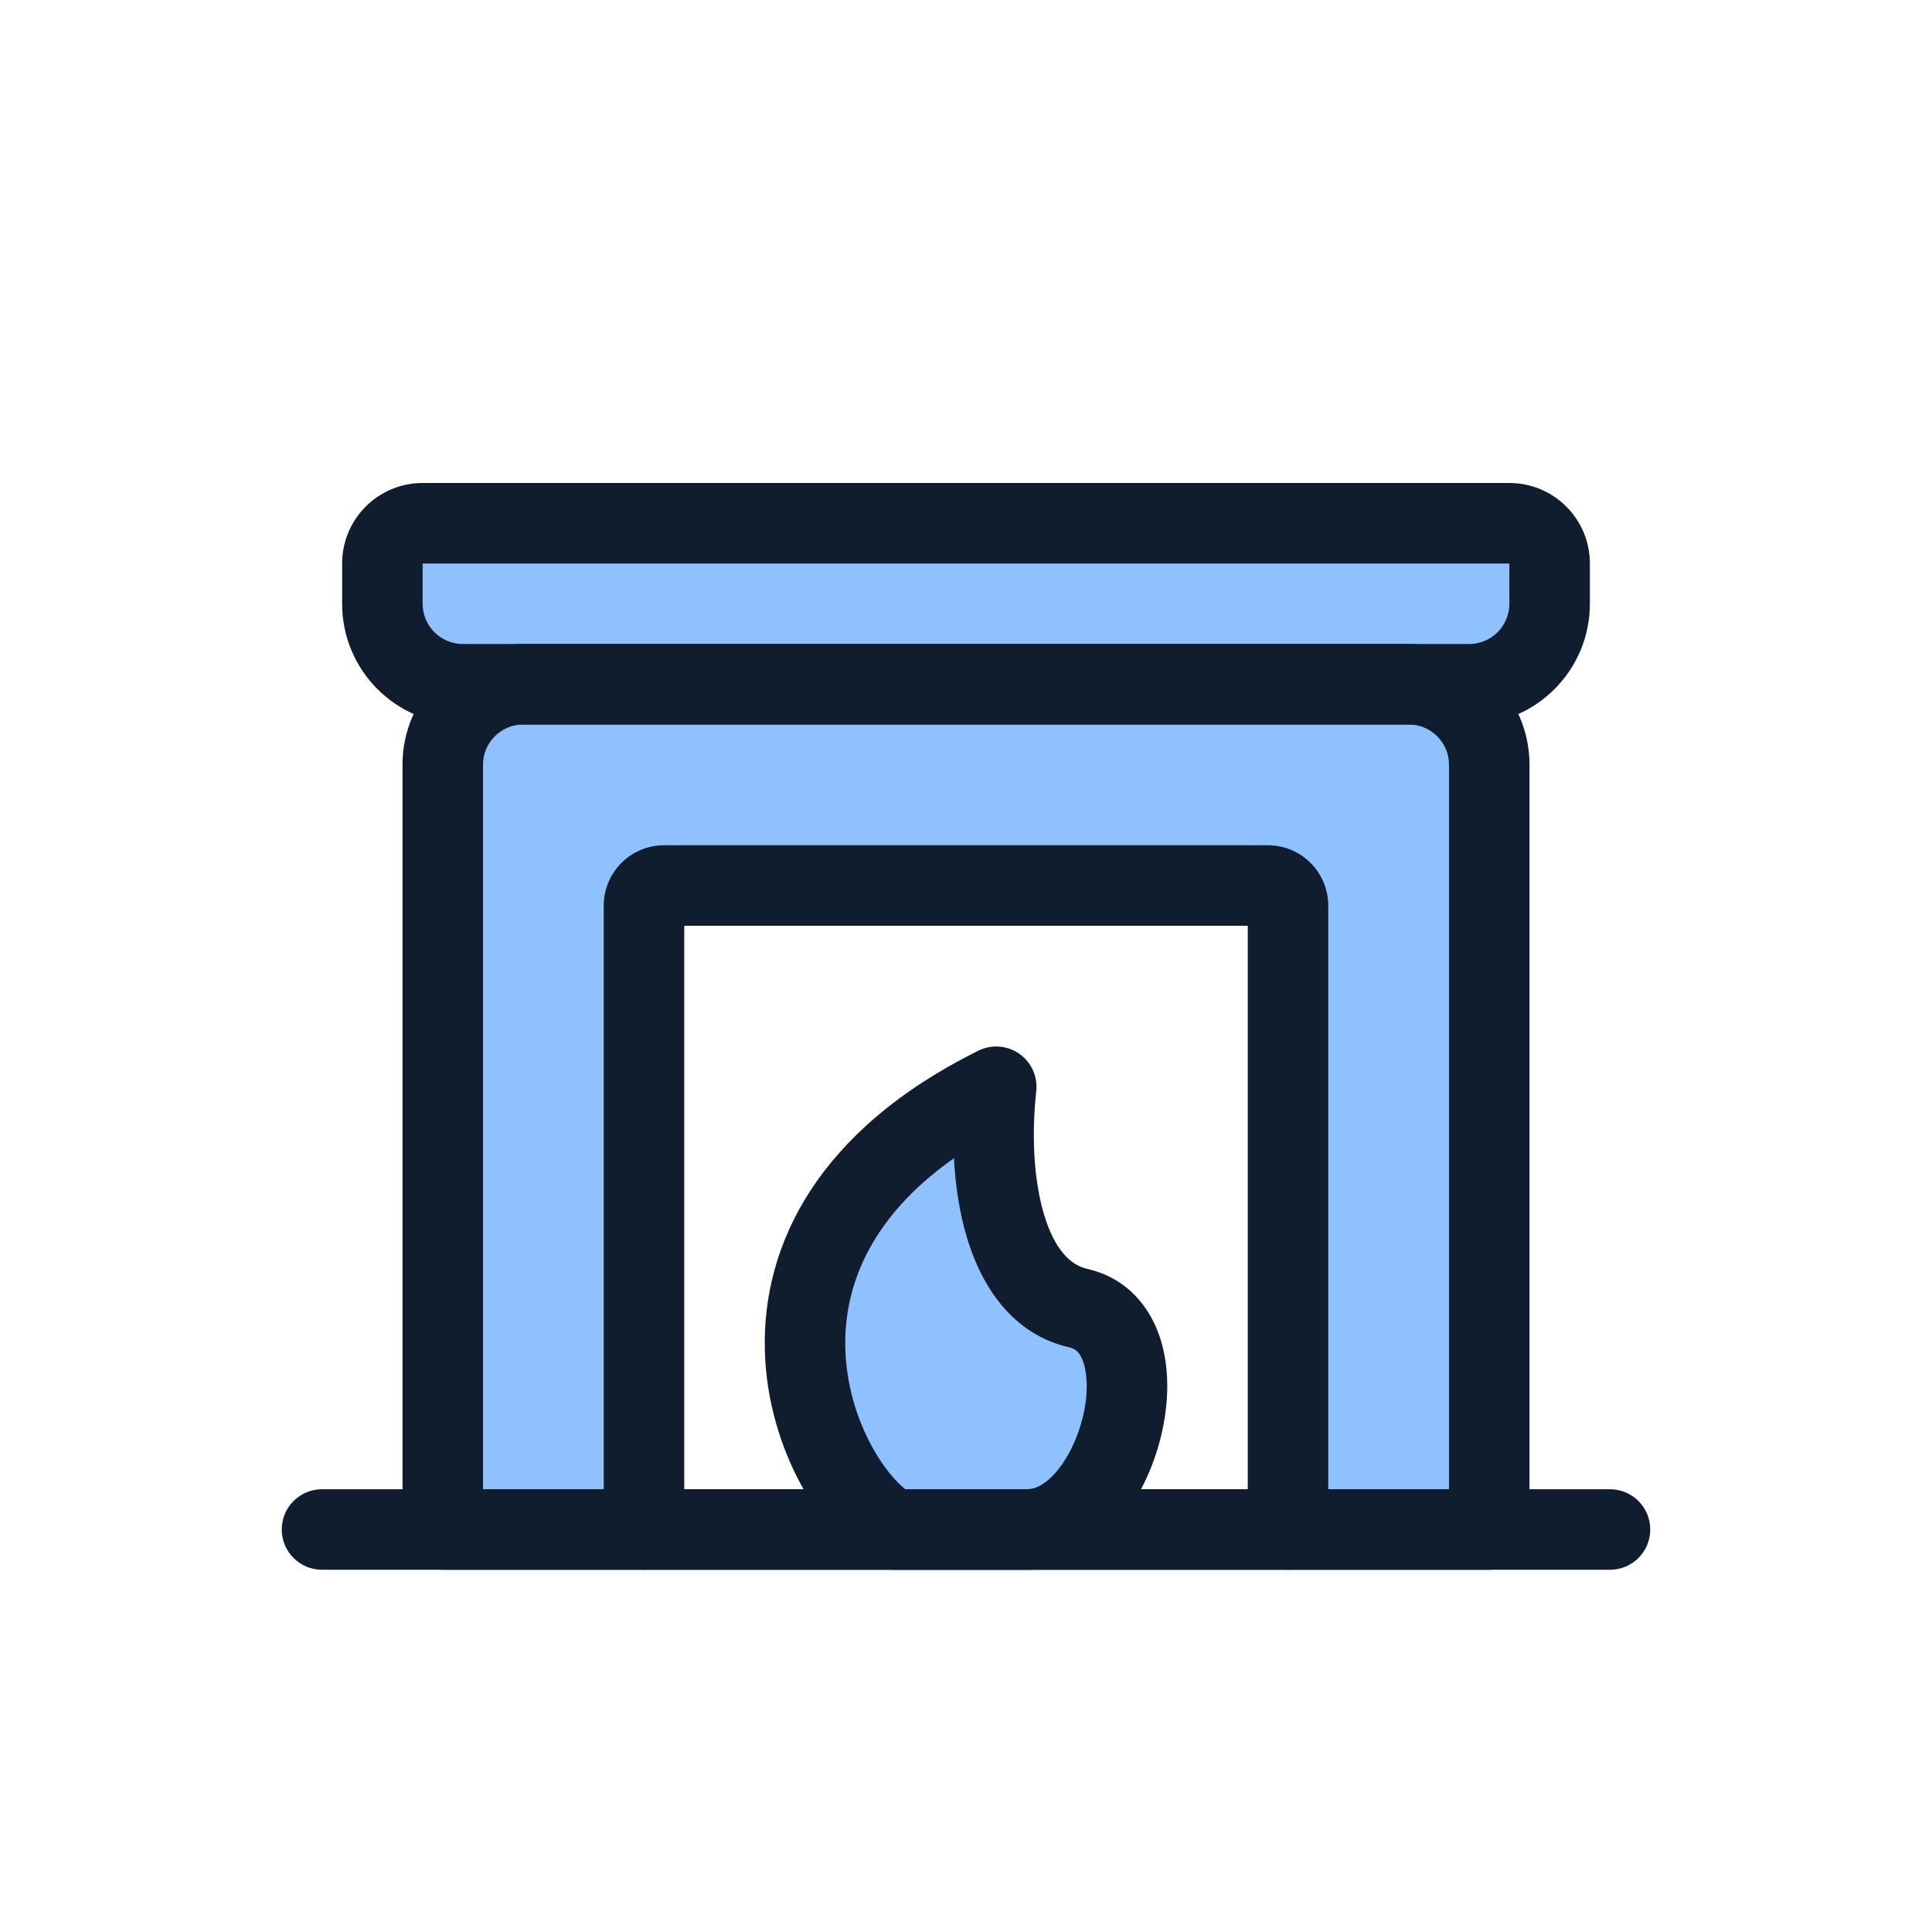 <svg width="96" height="96" viewBox="0 0 96 96" fill="none" xmlns="http://www.w3.org/2000/svg">
<path d="M22 39C22 36.791 23.791 35 26 35H70C72.209 35 74 36.791 74 39V76H66C64.895 76 64 75.105 64 74V45.999C64 44.895 63.105 43.999 62 43.999H34C32.895 43.999 32 44.895 32 45.999V74C32 75.105 31.105 76 30 76H22V39Z" fill="#8FC1FF"/>
<path d="M49.628 54C33.606 61.333 40.053 74.079 44.105 76H51.285C56.257 76 59.017 66.048 54.046 65C50.068 64.162 49.073 58.714 49.628 54Z" fill="#8FC1FF"/>
<path d="M75 25.999L21 25.999C19.895 25.999 19 26.895 19 27.999V29.999C19 32.208 20.791 33.999 23 33.999L73 33.999C75.209 33.999 77 32.208 77 29.999V27.999C77 26.895 76.105 25.999 75 25.999Z" fill="#8FC1FF"/>
<path fill-rule="evenodd" clip-rule="evenodd" d="M20 38C20 34.686 22.686 32 26 32H70C73.314 32 76 34.686 76 38V76C76 77.104 75.105 78 74 78H22C20.895 78 20 77.104 20 76V38ZM26 36C24.895 36 24 36.895 24 38V74H72V38C72 36.895 71.105 36 70 36H26Z" fill="#0F1D2E"/>
<path fill-rule="evenodd" clip-rule="evenodd" d="M17 28C17 25.791 18.791 24 21 24L75 24C77.209 24 79 25.791 79 28V30C79 33.313 76.314 36 73 36L23 36C19.686 36 17 33.313 17 30V28ZM75 28L21 28V30C21 31.104 21.895 32 23 32L73 32C74.105 32 75 31.104 75 30V28Z" fill="#0F1D2E"/>
<path fill-rule="evenodd" clip-rule="evenodd" d="M14 76C14 74.895 14.895 74 16 74H80C81.105 74 82 74.895 82 76C82 77.105 81.105 78 80 78H16C14.895 78 14 77.105 14 76Z" fill="#0F1D2E"/>
<path fill-rule="evenodd" clip-rule="evenodd" d="M34 46V76C34 77.104 33.105 78 32 78C30.895 78 30 77.104 30 76V45C30 43.343 31.343 42 33 42H63C64.657 42 66 43.343 66 45V76C66 77.104 65.105 78 64 78C62.895 78 62 77.104 62 76V46H34Z" fill="#0F1D2E"/>
<path fill-rule="evenodd" clip-rule="evenodd" d="M50.646 52.36C51.245 52.778 51.569 53.49 51.49 54.216C51.252 56.402 51.363 58.654 51.885 60.372C52.418 62.125 53.206 62.864 54.024 63.05C56.022 63.506 57.179 64.973 57.673 66.569C58.145 68.093 58.066 69.821 57.69 71.366C57.311 72.924 56.582 74.5 55.53 75.729C54.481 76.954 52.953 78 51.031 78H44.403C44.085 78 43.772 77.924 43.489 77.779C42.054 77.042 40.734 75.498 39.782 73.734C38.797 71.909 38.066 69.6 38.004 67.079C37.876 61.858 40.616 56.174 48.613 52.208C49.267 51.884 50.047 51.942 50.646 52.36ZM44.986 74C44.529 73.637 43.893 72.928 43.302 71.833C42.581 70.499 42.048 68.802 42.003 66.981C41.932 64.093 43.086 60.589 47.401 57.552C47.473 58.928 47.68 60.291 48.058 61.535C48.775 63.894 50.281 66.298 53.134 66.95C53.431 67.018 53.677 67.187 53.852 67.753C54.049 68.389 54.065 69.346 53.804 70.42C53.546 71.481 53.064 72.458 52.491 73.128C51.914 73.802 51.404 74 51.031 74H44.986Z" fill="#0F1D2E"/>
</svg>

